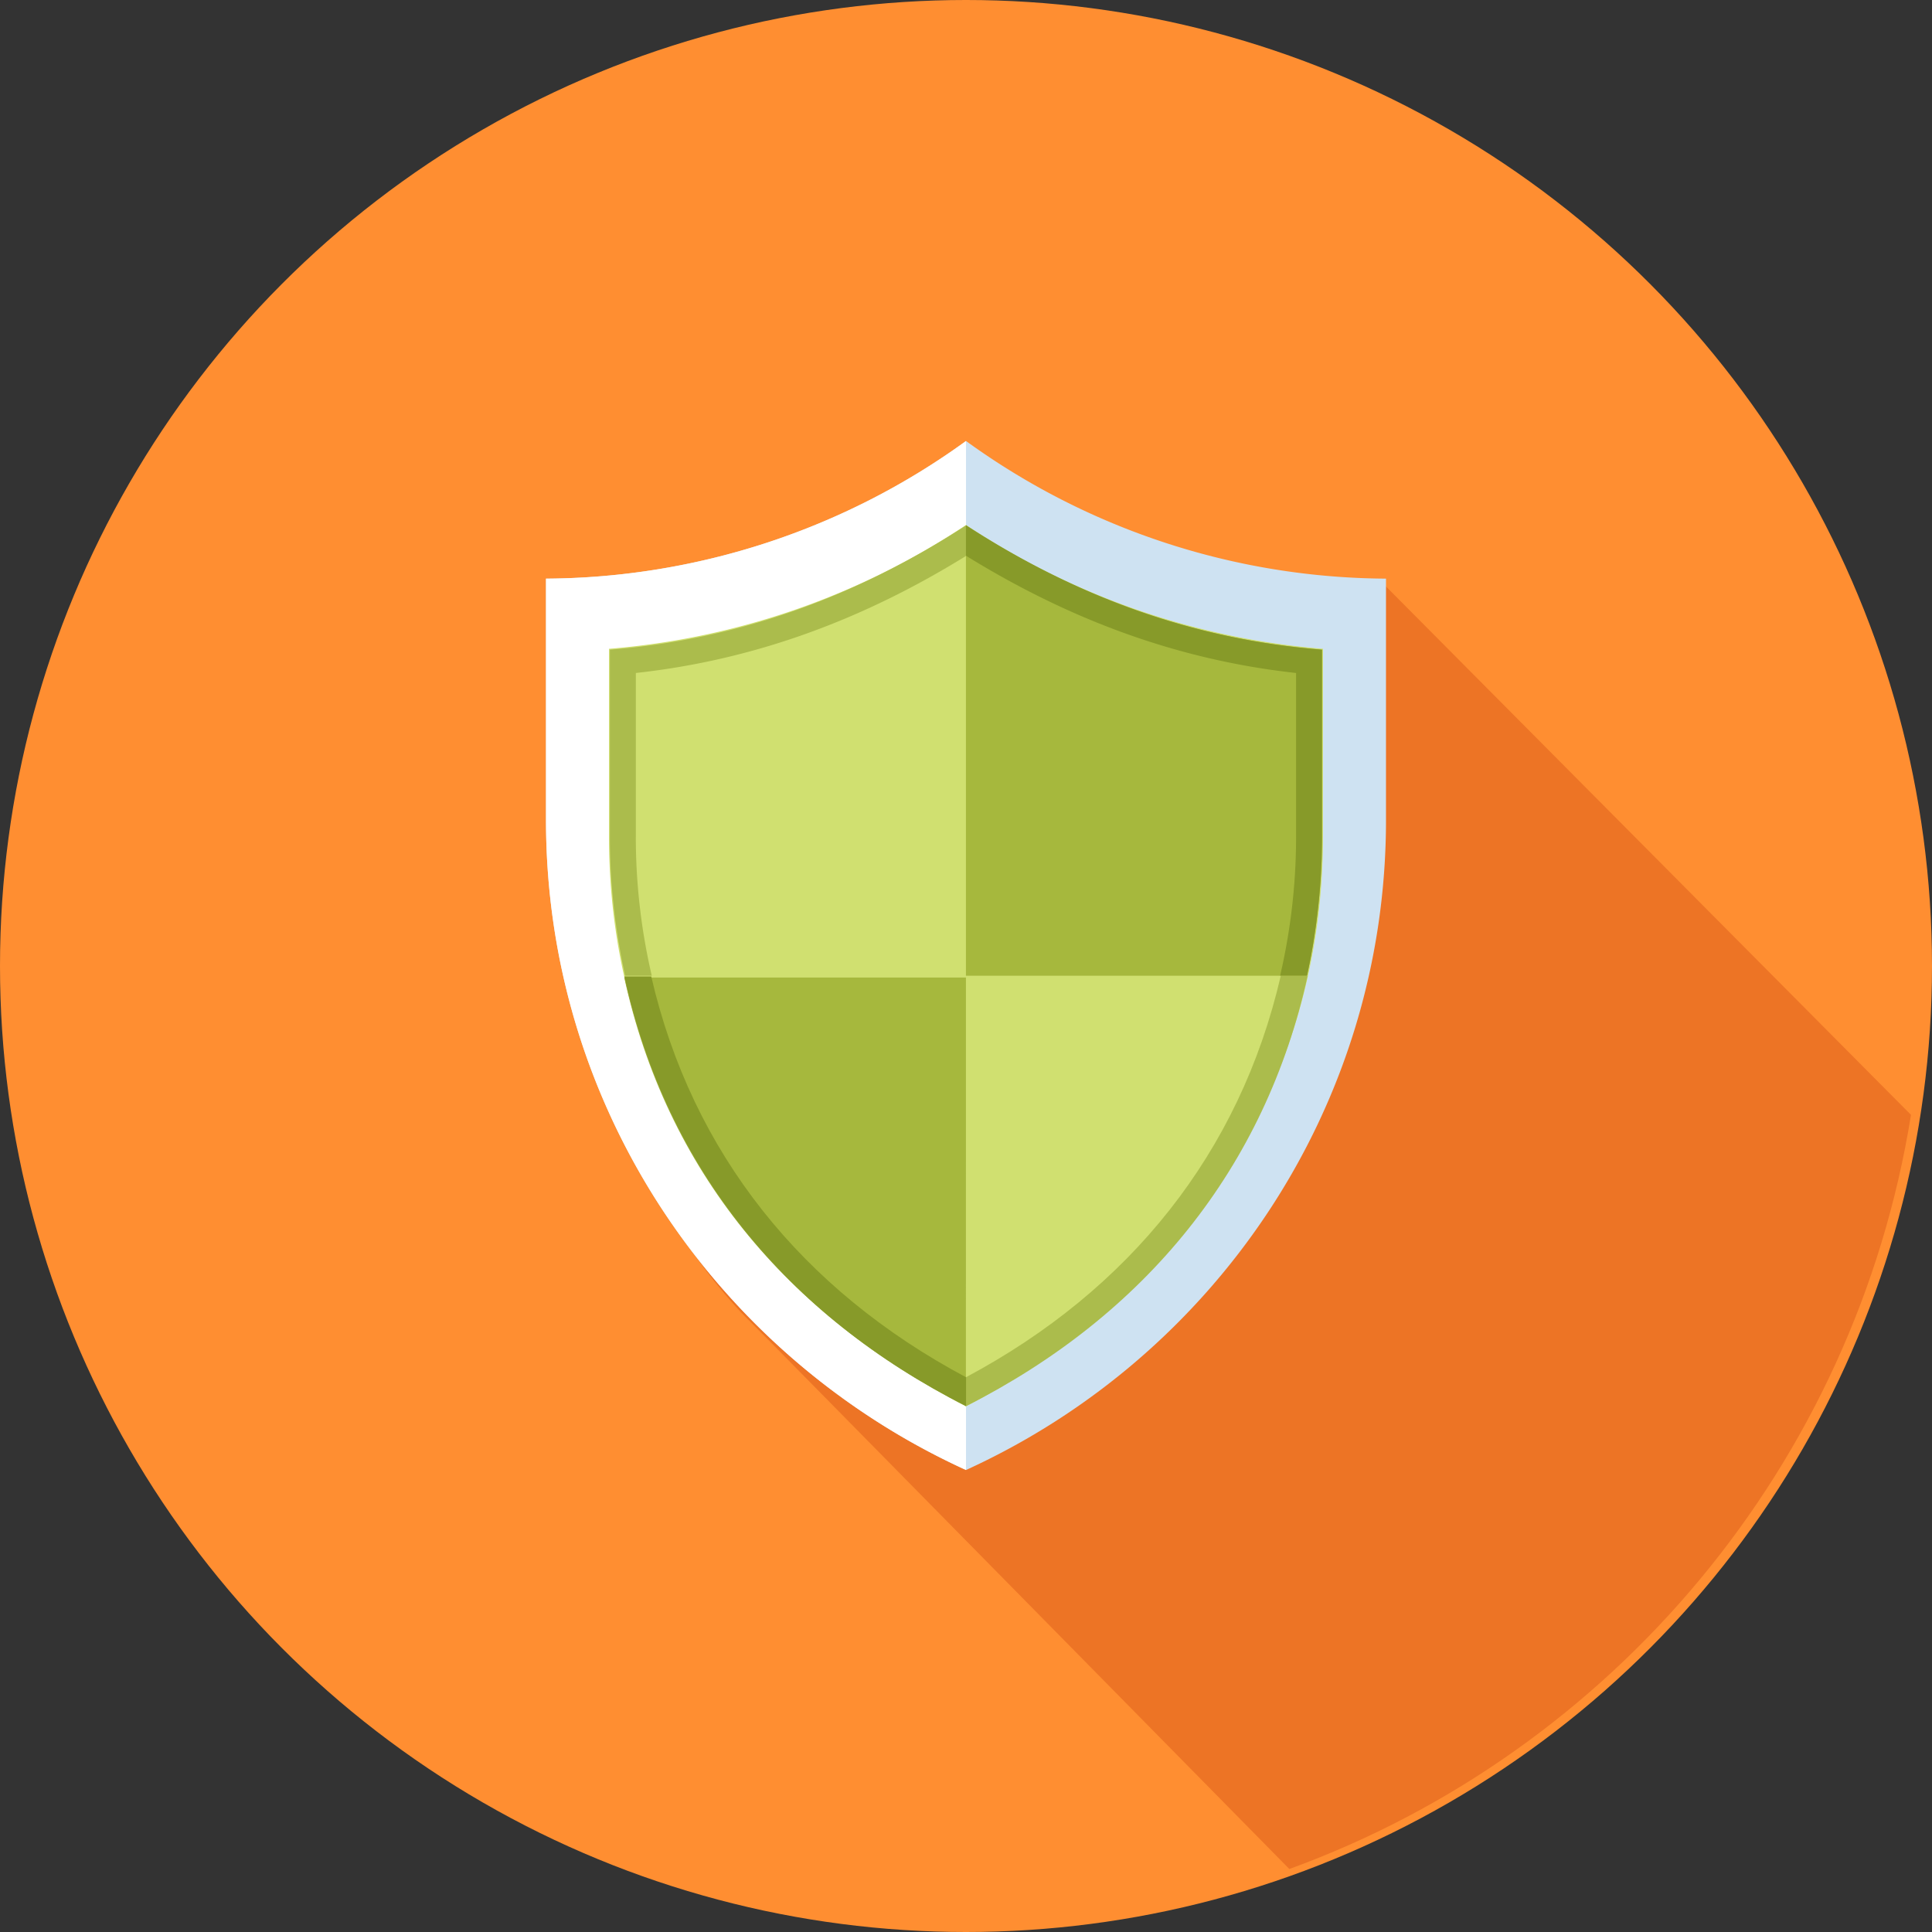 <svg xmlns="http://www.w3.org/2000/svg" width="92" height="92" viewBox="0 0 92 92">
    <rect x="0" y="0" width="92" height="92" fill="#333333" stroke="none"/>
    <g fill="none" fill-rule="nonzero">
        <circle cx="46" cy="46" r="46" fill="#FF8E31"/>
        <path fill="#ED7425" d="M65.683 27.609c-7.42-.057-14.131-2.305-19.698-6.414-5.577 4.11-11.815 6.923-19.233 6.97l.61 10.633c0 9.052 2.249 17.578 7.935 23.708.01.011.56.566 1.653 1.664L61.397 89C76.78 83.403 88.324 69.743 91 53.089l-25.317-25.48z"/>
        <path fill="#CEE2F2" d="M46.001 21A34.382 34.382 0 0 1 26 27.554V39.05C26 52.78 34.195 64.613 46.001 70 57.806 64.614 66 52.78 66 39.051V27.554A34.363 34.363 0 0 1 46.001 21z"/>
        <path fill="#FFF" d="M46 21a34.378 34.378 0 0 1-20 6.554V39.05C26 52.78 34.195 64.613 46 70V21z"/>
        <path fill="#D0E070" d="M46.002 25A35.897 35.897 0 0 1 29 30.895v8.96c0 11.867 6.627 21.744 16.997 27.112C56.365 61.6 63 51.722 63 39.856v-8.96A35.886 35.886 0 0 1 46.002 25z"/>
        <g fill="#A6B83D">
            <path d="M29.726 46.55c1.995 9.132 7.719 16.07 16.269 20.393l.002-20.393H29.726zM62.955 39.852v-8.917c-6.2-.491-11.753-2.529-16.958-5.901v21.43h16.245c.467-2.15.713-4.363.713-6.612z"/>
        </g>
        <path fill="#ABBC4C" d="M45.997 65.583v1.38c8.547-4.324 14.273-11.365 16.269-20.497h-1.278c-1.945 8.425-7.19 14.957-14.99 19.117z"/>
        <path fill="#879A29" d="M46.003 65.583v1.38C37.456 62.64 31.73 55.629 29.734 46.497h1.278c1.945 8.426 7.19 14.927 14.99 19.087z"/>
        <path fill="#ABBC4C" d="M30.278 39.854v-7.807c5.7-.624 10.86-2.566 15.725-5.575v-1.454c-5.208 3.376-10.757 5.424-16.961 5.92v8.916c0 2.252.254 4.462.726 6.61h1.269a29.192 29.192 0 0 1-.76-6.61z"/>
        <g fill="#879A29">
            <path d="M62.954 30.937v8.917c0 .22-.005.44-.01.66 0 .1-.005.206-.005.312-.004.17-.014.335-.023.5-.014.362-.037.72-.07 1.078-.018.238-.041.481-.069.72-.055.55-.129 1.096-.217 1.642-.014.1-.032.202-.05.307-.025.138-.048.27-.07.404l-.07.358-.11.527a.635.635 0 0 1-.024.1h-1.278c.5-2.15.76-4.366.76-6.609v-7.806c-5.695-.624-10.855-2.576-15.72-5.585v-1.454c5.208 3.376 10.756 5.434 16.956 5.93z"/>
        </g>
    </g>
</svg>
